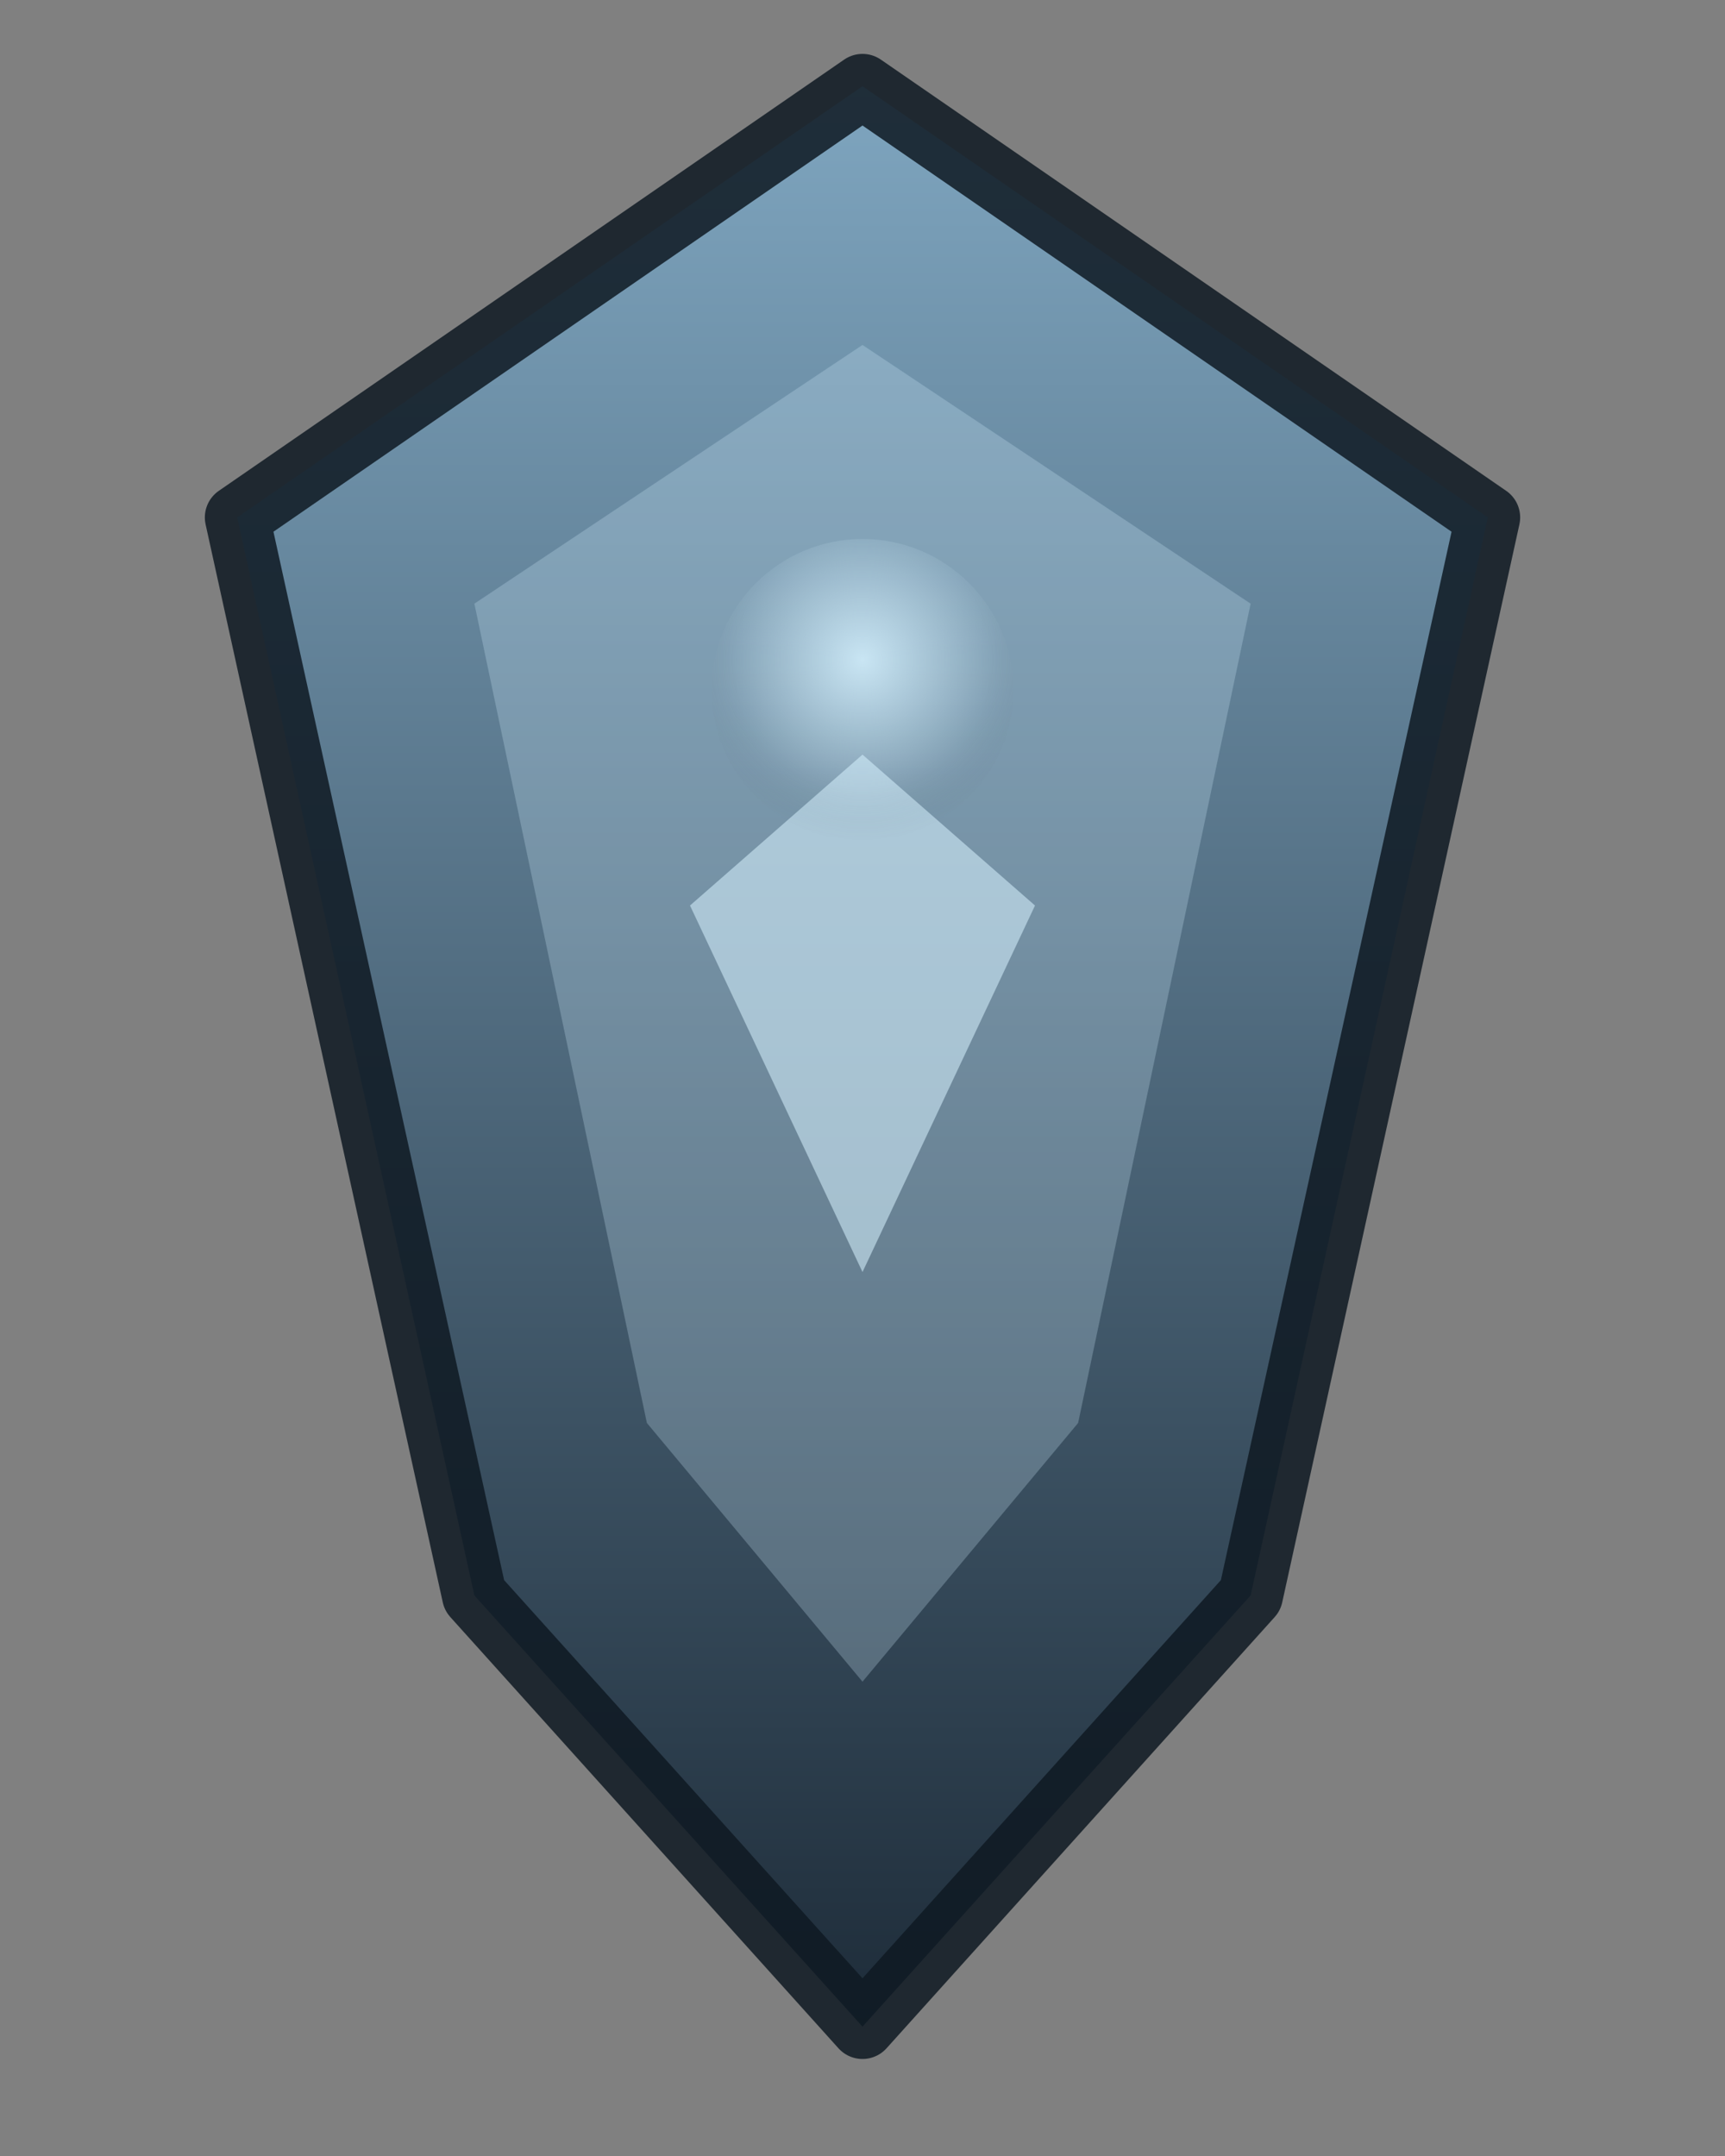 <svg xmlns="http://www.w3.org/2000/svg" viewBox="0 0 160 200">
  <rect x="0" y="0" width="160" height="200" fill="#808080" stroke="none"/>
  <defs>
    <linearGradient id="grad-default" x1="0" y1="0" x2="0" y2="1">
      <stop offset="0%" stop-color="#7fa6c0"/>
      <stop offset="100%" stop-color="#1d2b38"/>
    </linearGradient>
    <radialGradient id="flare-default" cx="50%" cy="40%" r="60%">
      <stop offset="0%" stop-color="#d6f2ff" stop-opacity="0.85"/>
      <stop offset="70%" stop-color="#d6f2ff" stop-opacity="0.1"/>
      <stop offset="100%" stop-color="#1d2b38" stop-opacity="0"/>
    </radialGradient>
  </defs>
  <g fill="none" stroke-linecap="round" stroke-linejoin="round">
    <path d="M80 8 L138 48 L116 148 L80 188 L44 148 L22 48 Z" fill="url(#grad-default)" stroke="rgba(15,25,34,0.85)" stroke-width="6"/>
    <path d="M80 32 L116 56 L100 132 L80 156 L60 132 L44 56 Z" fill="#d6f2ff" fill-opacity="0.25"/>
    <path d="M80 70 L96 84 L80 118 L64 84 Z" fill="#d6f2ff" fill-opacity="0.55"/>
    <circle cx="80" cy="64" r="14" fill="url(#flare-default)"/>
  </g>
</svg>

